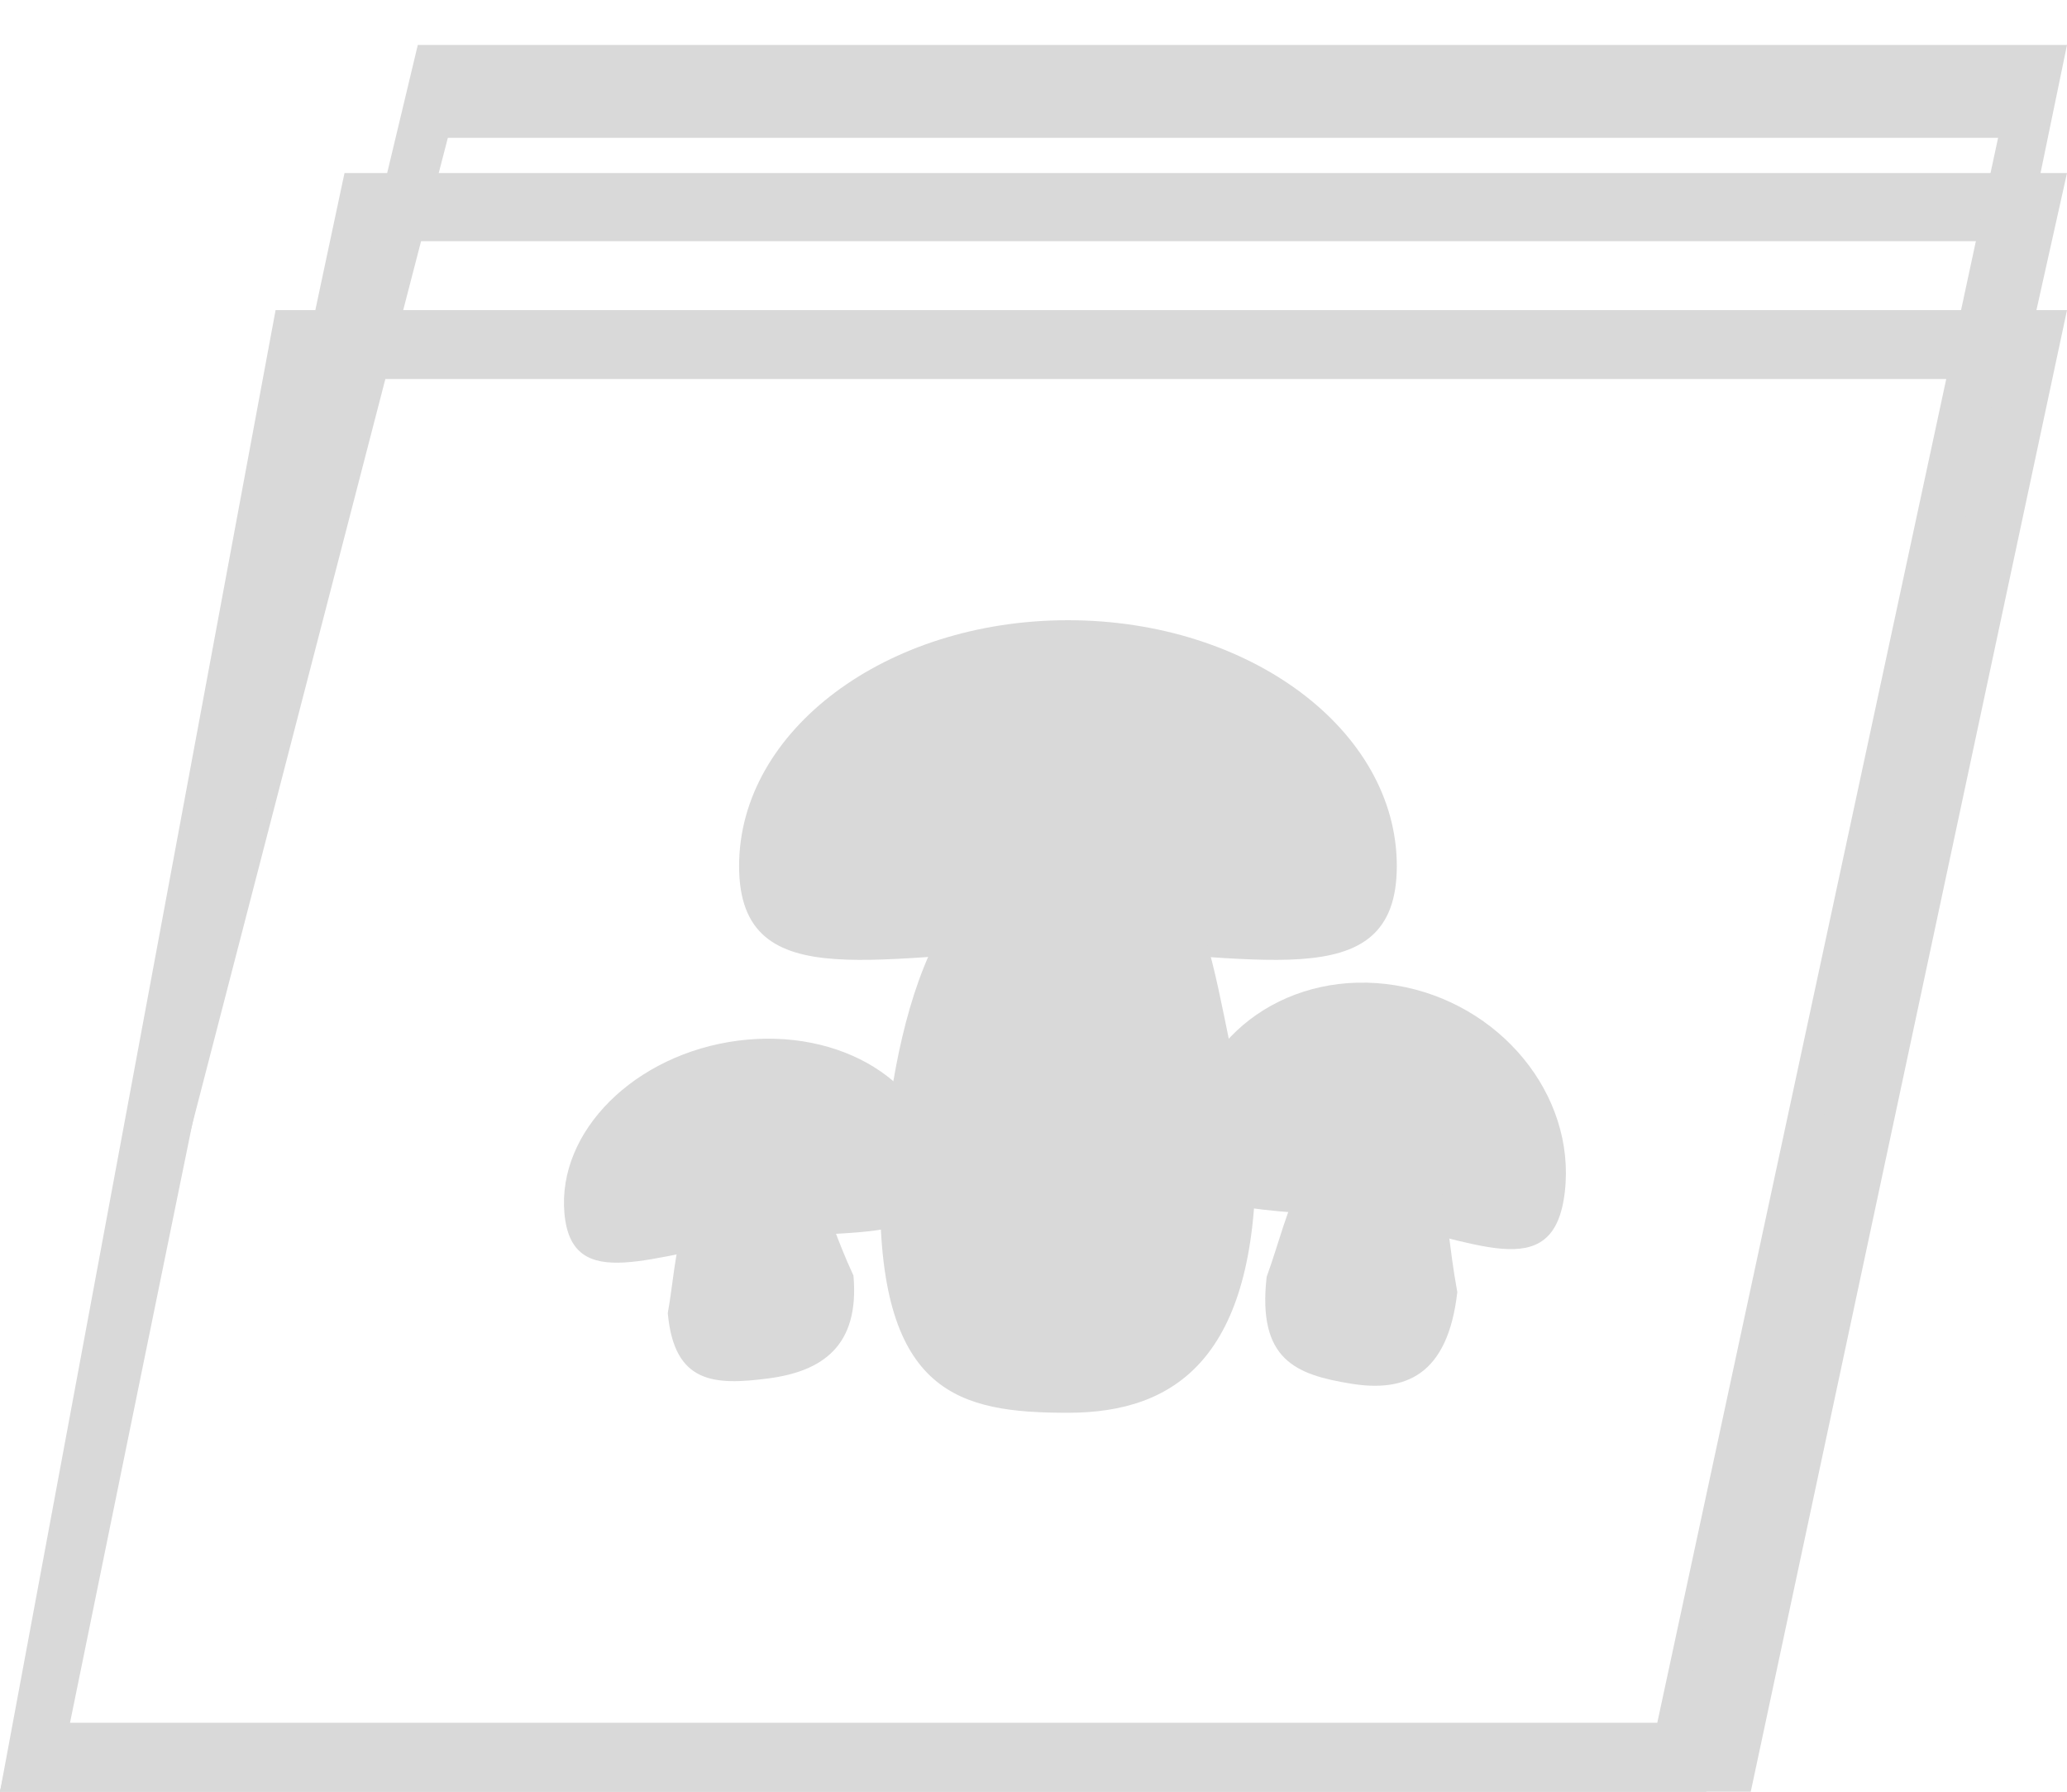 <svg width="30" height="26" viewBox="0 0 30 26" fill="none" xmlns="http://www.w3.org/2000/svg">
<path d="M20.273 12.567C20.273 14.537 18.136 13.79 15.5 13.79C12.864 13.79 10.727 14.537 10.727 12.567C10.727 10.597 12.864 9 15.5 9C18.136 9 20.273 10.597 20.273 12.567Z" fill="#D9D9D9"/>
<path d="M18.227 16.821C18.227 19.691 17.072 20.501 15.5 20.501C13.928 20.501 12.773 20.232 12.773 17.362C12.891 15.768 13.247 12.286 15.5 12.286C17.753 12.286 17.397 13.585 18.227 16.821Z" fill="#D9D9D9"/>
<path d="M13.615 16.905C13.721 18.096 12.467 17.801 10.97 17.995C9.472 18.189 8.298 18.797 8.192 17.607C8.086 16.417 9.214 15.295 10.712 15.101C12.209 14.908 13.509 15.715 13.615 16.905Z" fill="#D9D9D9"/>
<path d="M12.387 18.51C12.478 19.537 11.93 19.901 11.148 20.003C10.367 20.104 9.784 20.081 9.692 19.054C9.853 18.175 9.766 17.207 10.886 17.062C12.006 16.917 11.871 17.405 12.387 18.51Z" fill="#D9D9D9"/>
<path d="M22.712 17.291C22.553 18.695 21.386 17.96 19.873 17.711C18.359 17.462 17.072 17.792 17.231 16.389C17.39 14.986 18.746 14.05 20.259 14.299C21.773 14.549 22.871 15.888 22.712 17.291Z" fill="#D9D9D9"/>
<path d="M21.151 18.75C21.013 19.962 20.394 20.208 19.604 20.078C18.814 19.948 18.247 19.739 18.384 18.528C18.736 17.567 18.865 16.425 19.997 16.611C21.129 16.797 20.888 17.316 21.151 18.75Z" fill="#D9D9D9"/>
<path d="M30 2.511L29 3.5H5.5L0.538 25.063H24.052L29 3.5L30 2.511L24.761 26H0L5 2.511L30 2.511Z" fill="#D9D9D9"/>
<path d="M30 0.652L29 2H6.5L0.538 25.006H24.052L29 2L30 0.652L24.761 26H0L6.064 0.652L30 0.652Z" fill="#D9D9D9"/>
<path d="M30 4.5L29 5.5H5L1.016 25H24.393L29 5.5L30 4.5L25.41 26H0L4 4.5H30Z" fill="#D9D9D9"/>
</svg>
